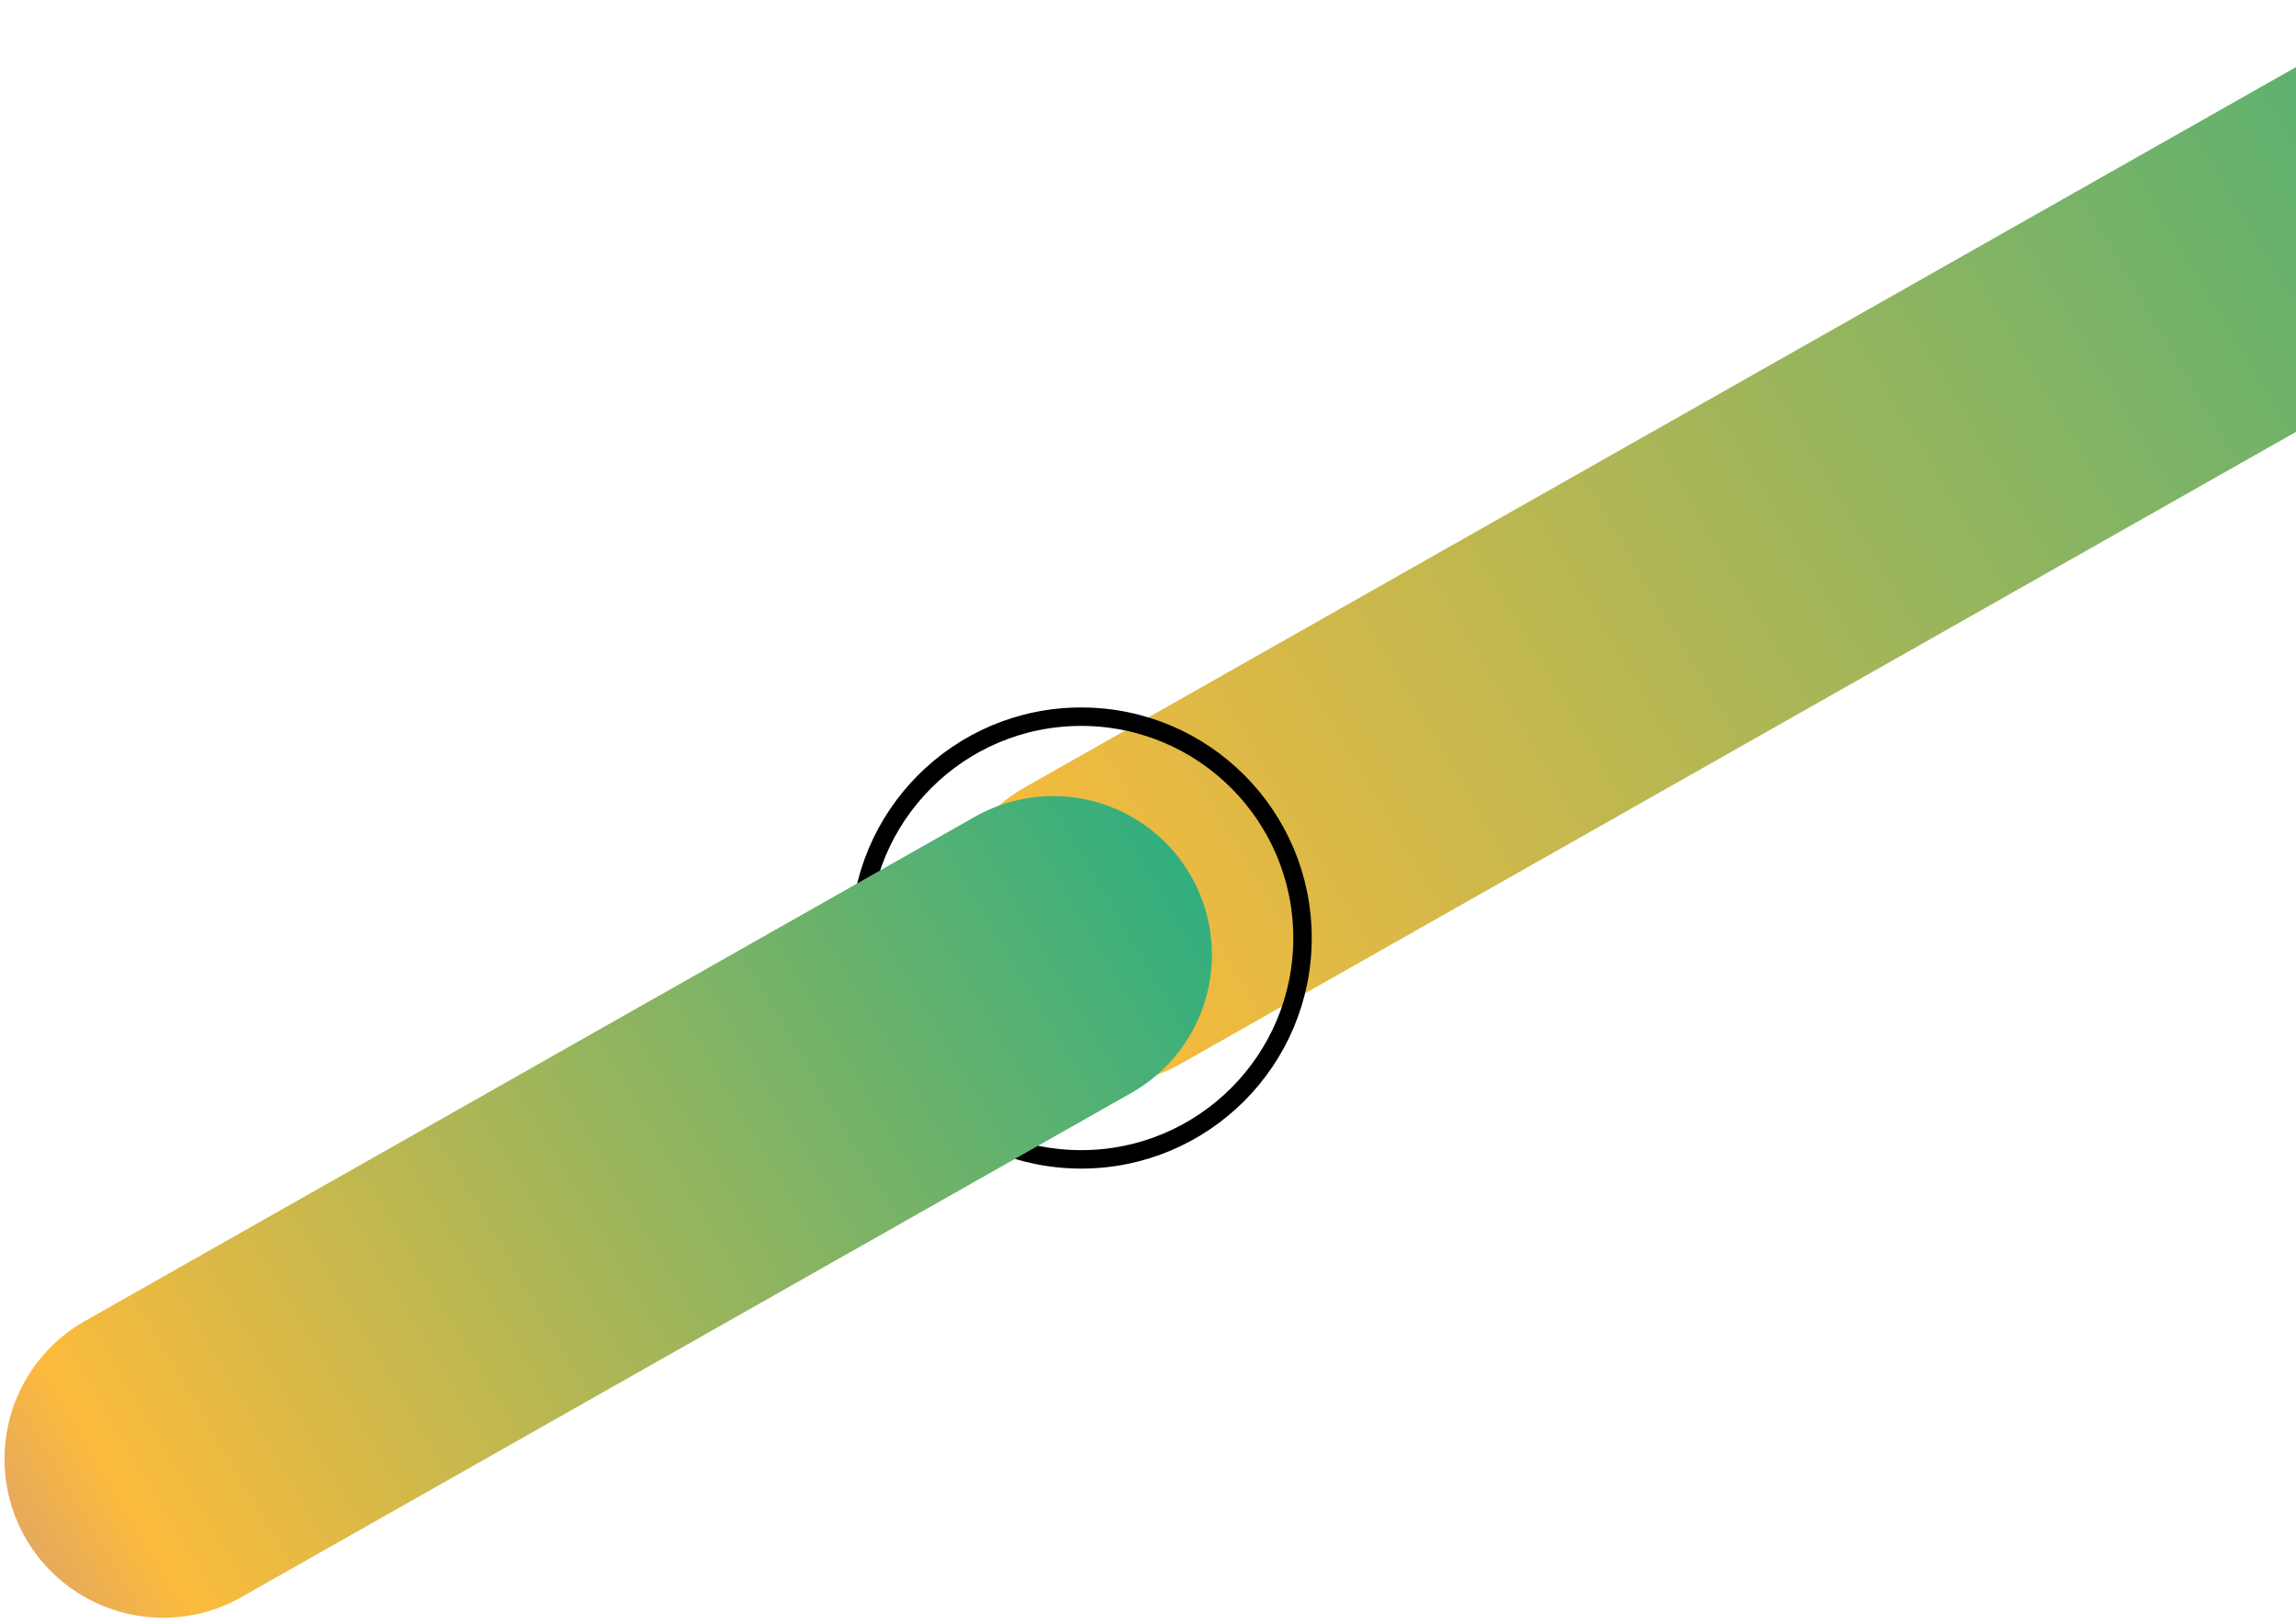<svg width="246" height="174" viewBox="0 0 246 174" fill="none" xmlns="http://www.w3.org/2000/svg">
<path d="M118.152 99.153L271.399 12.338" stroke="url(#paint0_linear_250_25853)" stroke-width="34" stroke-linecap="round"/>
<circle cx="115.844" cy="100.486" r="23.711" stroke="black" stroke-width="1.976"/>
<path d="M17.481 156.303L112.847 102.278" stroke="url(#paint1_linear_250_25853)" stroke-width="34" stroke-linecap="round"/>
<defs>
<linearGradient id="paint0_linear_250_25853" x1="367.403" y1="-53.654" x2="-1.174" y2="164.672" gradientUnits="userSpaceOnUse">
<stop offset="0.033" stop-color="#E02E3D"/>
<stop offset="0.091" stop-color="#316FED"/>
<stop offset="0.186" stop-color="#29AE81"/>
<stop offset="0.703" stop-color="#FBBB3C"/>
<stop offset="0.945" stop-color="#8B55F7"/>
</linearGradient>
<linearGradient id="paint1_linear_250_25853" x1="172.59" y1="61.212" x2="-56.775" y2="197.075" gradientUnits="userSpaceOnUse">
<stop offset="0.033" stop-color="#E02E3D"/>
<stop offset="0.091" stop-color="#316FED"/>
<stop offset="0.186" stop-color="#29AE81"/>
<stop offset="0.703" stop-color="#FBBB3C"/>
<stop offset="0.945" stop-color="#8B55F7"/>
</linearGradient>
</defs>
</svg>
